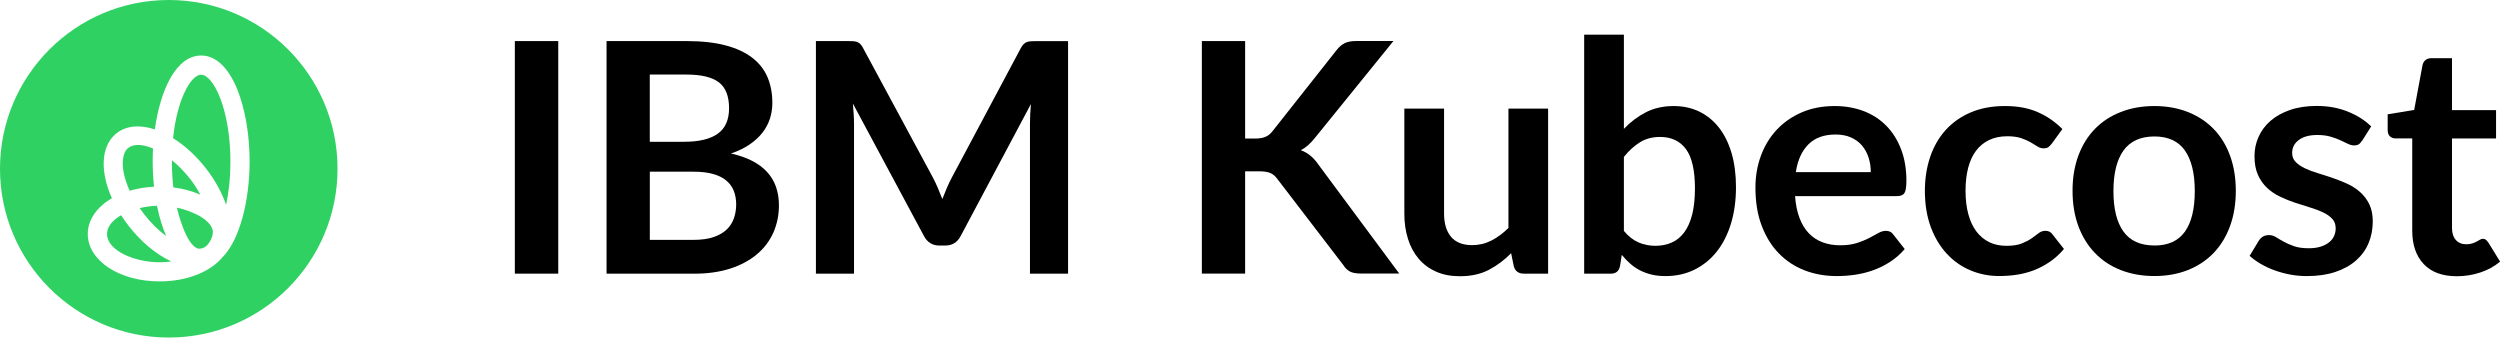 <?xml version="1.0" encoding="UTF-8"?>
<svg id="Layer_2" data-name="Layer 2" xmlns="http://www.w3.org/2000/svg" viewBox="0 0 512.98 69.26">
  <defs>
    <style>
      .cls-1 {
        fill: #30d163;
      }

      .cls-1, .cls-2 {
        stroke-width: 0px;
      }

      .cls-2 {
        fill: #000;
      }
    </style>
  </defs>
  <g id="Layer_1-2" data-name="Layer 1">
    <g>
      <path class="cls-2" d="M114.55,56.15h-8.91V8.43h8.91v47.72Z"/>
      <path class="cls-2" d="M140.89,8.43c3.12,0,5.8.3,8.02.89,2.22.59,4.04,1.44,5.46,2.54,1.42,1.1,2.46,2.43,3.12,3.99.66,1.56.99,3.32.99,5.28,0,1.12-.17,2.19-.5,3.22-.33,1.02-.84,1.98-1.53,2.87-.69.89-1.57,1.7-2.64,2.43-1.07.73-2.34,1.34-3.81,1.85,6.56,1.47,9.83,5.02,9.83,10.63,0,2.02-.39,3.89-1.15,5.61-.77,1.72-1.89,3.2-3.37,4.44-1.47,1.24-3.29,2.22-5.44,2.92-2.16.7-4.62,1.06-7.39,1.06h-18.02V8.43h16.43ZM133.33,15.3v13.79h7.06c3.04,0,5.33-.55,6.88-1.65,1.55-1.1,2.33-2.85,2.33-5.25s-.7-4.26-2.11-5.31c-1.41-1.06-3.61-1.58-6.6-1.58h-7.56ZM142.31,49.22c1.65,0,3.04-.2,4.16-.59,1.12-.4,2.02-.92,2.69-1.58.67-.66,1.15-1.43,1.45-2.31.3-.88.45-1.81.45-2.81s-.17-1.96-.5-2.79c-.33-.82-.85-1.53-1.55-2.11-.7-.58-1.61-1.03-2.72-1.34-1.11-.31-2.45-.46-4.01-.46h-8.94v13.99h8.98Z"/>
      <path class="cls-2" d="M219.16,8.43v47.72h-7.82v-30.82c0-1.23.07-2.56.2-3.99l-14.42,27.09c-.68,1.3-1.73,1.95-3.14,1.95h-1.25c-1.41,0-2.45-.65-3.14-1.95l-14.59-27.19c.07.73.12,1.44.17,2.15.04.7.07,1.35.07,1.95v30.82h-7.82V8.43h6.7c.4,0,.74.01,1.02.03.29.02.54.08.78.17.23.09.44.23.63.43.19.2.37.46.54.79l14.29,26.5c.37.7.72,1.43,1.04,2.18.32.75.63,1.52.94,2.31.31-.81.63-1.6.96-2.36.33-.76.68-1.49,1.06-2.19l14.09-26.43c.18-.33.36-.59.56-.79.2-.2.41-.34.64-.43.23-.09.49-.14.78-.17.29-.02.63-.03,1.02-.03h6.7Z"/>
      <path class="cls-2" d="M255.49,28.43h2.08c.84,0,1.53-.12,2.08-.35.55-.23,1.02-.6,1.42-1.11l13.17-16.67c.55-.7,1.13-1.19,1.73-1.47.6-.27,1.37-.41,2.29-.41h7.66l-16.07,19.83c-.95,1.21-1.93,2.07-2.94,2.57.73.26,1.38.63,1.96,1.11.58.47,1.14,1.09,1.67,1.86l16.57,22.34h-7.82c-1.06,0-1.84-.15-2.36-.45-.52-.3-.95-.73-1.3-1.3l-13.5-17.62c-.42-.59-.9-1.01-1.45-1.25-.55-.24-1.34-.36-2.38-.36h-2.81v20.99h-8.88V8.43h8.88v20Z"/>
      <path class="cls-2" d="M317.66,22.29v33.86h-4.98c-1.08,0-1.76-.5-2.05-1.48l-.56-2.71c-1.39,1.41-2.92,2.55-4.59,3.42-1.67.87-3.64,1.3-5.91,1.3-1.85,0-3.48-.31-4.9-.94s-2.61-1.51-3.58-2.66c-.97-1.14-1.7-2.5-2.19-4.08-.5-1.57-.74-3.31-.74-5.2v-21.52h8.15v21.52c0,2.07.48,3.67,1.44,4.8.96,1.13,2.39,1.7,4.31,1.7,1.41,0,2.73-.31,3.96-.94,1.23-.63,2.4-1.49,3.5-2.59v-24.49h8.15Z"/>
      <path class="cls-2" d="M333.2,26.45c1.36-1.43,2.88-2.57,4.54-3.42,1.66-.85,3.56-1.27,5.69-1.27,1.96,0,3.72.39,5.3,1.16,1.57.77,2.91,1.88,4.03,3.32,1.11,1.44,1.96,3.18,2.56,5.23.59,2.05.89,4.35.89,6.9,0,2.75-.34,5.25-1.02,7.49-.68,2.24-1.66,4.16-2.92,5.76-1.27,1.6-2.79,2.83-4.57,3.71-1.78.88-3.76,1.32-5.94,1.32-1.06,0-2.01-.1-2.87-.31-.86-.21-1.65-.5-2.38-.87s-1.39-.83-2-1.37c-.61-.54-1.18-1.14-1.73-1.8l-.36,2.28c-.13.57-.36.98-.68,1.22-.32.24-.75.36-1.3.36h-5.38V7.11h8.15v19.34ZM333.2,47.37c.92,1.12,1.93,1.91,3.02,2.38,1.09.46,2.24.69,3.45.69s2.38-.23,3.38-.68c1-.45,1.85-1.15,2.56-2.11s1.24-2.18,1.62-3.66c.37-1.48.56-3.26.56-5.33,0-3.72-.62-6.41-1.85-8.07-1.23-1.66-3-2.49-5.31-2.49-1.56,0-2.93.36-4.09,1.07-1.17.72-2.28,1.72-3.33,3.02v15.18Z"/>
      <path class="cls-2" d="M368.33,40.24c.13,1.74.44,3.24.92,4.5.48,1.27,1.12,2.31,1.91,3.13.79.83,1.73,1.44,2.82,1.85,1.09.41,2.29.61,3.61.61s2.46-.15,3.42-.46c.96-.31,1.79-.65,2.51-1.02.71-.37,1.34-.71,1.88-1.02.54-.31,1.06-.46,1.57-.46.68,0,1.19.25,1.52.76l2.34,2.97c-.9,1.06-1.91,1.94-3.04,2.66-1.12.72-2.29,1.29-3.51,1.72-1.22.43-2.46.73-3.73.91-1.27.18-2.49.26-3.68.26-2.35,0-4.54-.39-6.57-1.17-2.02-.78-3.78-1.94-5.28-3.47-1.5-1.53-2.67-3.42-3.53-5.68-.86-2.25-1.29-4.87-1.29-7.84,0-2.31.37-4.48,1.12-6.52.75-2.03,1.82-3.81,3.22-5.31,1.4-1.51,3.1-2.7,5.11-3.58,2.01-.88,4.28-1.32,6.81-1.32,2.13,0,4.1.34,5.91,1.02,1.8.68,3.35,1.68,4.65,2.99,1.3,1.31,2.32,2.92,3.05,4.82.74,1.9,1.11,4.08,1.11,6.52,0,1.23-.13,2.06-.4,2.49-.26.43-.77.64-1.52.64h-20.96ZM383.87,35.33c0-1.06-.15-2.05-.45-2.99-.3-.93-.74-1.75-1.34-2.46-.59-.7-1.35-1.26-2.26-1.67-.91-.41-1.97-.61-3.18-.61-2.35,0-4.21.67-5.56,2.01-1.35,1.34-2.22,3.25-2.59,5.71h15.38Z"/>
      <path class="cls-2" d="M421.03,29.45c-.24.31-.48.55-.71.73-.23.18-.57.26-1.01.26s-.82-.13-1.22-.38-.87-.54-1.42-.86-1.2-.6-1.96-.86c-.76-.25-1.7-.38-2.82-.38-1.43,0-2.68.26-3.76.78-1.08.52-1.97,1.26-2.69,2.23-.72.97-1.25,2.14-1.6,3.51-.35,1.38-.53,2.93-.53,4.67s.19,3.41.58,4.82c.38,1.41.94,2.59,1.67,3.55.73.96,1.61,1.68,2.64,2.18,1.03.5,2.2.74,3.5.74s2.35-.16,3.15-.48c.8-.32,1.48-.67,2.03-1.06.55-.38,1.03-.74,1.44-1.06.41-.32.86-.48,1.37-.48.66,0,1.15.25,1.48.76l2.34,2.97c-.9,1.06-1.88,1.94-2.94,2.66-1.06.72-2.15,1.29-3.28,1.72-1.13.43-2.3.73-3.5.91-1.2.18-2.39.26-3.58.26-2.09,0-4.06-.39-5.91-1.17-1.85-.78-3.46-1.92-4.85-3.42-1.39-1.5-2.48-3.33-3.28-5.49-.8-2.17-1.2-4.64-1.2-7.41,0-2.49.36-4.79,1.07-6.91.71-2.12,1.77-3.96,3.15-5.51,1.39-1.55,3.1-2.77,5.15-3.65s4.4-1.32,7.06-1.32,4.75.41,6.65,1.22c1.9.81,3.61,1.98,5.13,3.5l-2.15,2.97Z"/>
      <path class="cls-2" d="M442.07,21.76c2.51,0,4.79.41,6.85,1.22,2.06.81,3.82,1.97,5.28,3.46,1.46,1.5,2.59,3.32,3.38,5.48.79,2.16,1.19,4.57,1.19,7.23s-.4,5.1-1.19,7.26c-.79,2.16-1.92,3.99-3.38,5.51-1.46,1.52-3.22,2.68-5.28,3.5-2.06.81-4.34,1.22-6.85,1.22s-4.83-.41-6.9-1.22c-2.07-.81-3.83-1.98-5.3-3.5-1.46-1.52-2.6-3.35-3.4-5.51-.8-2.16-1.2-4.58-1.2-7.26s.4-5.07,1.2-7.23c.8-2.16,1.94-3.98,3.4-5.48,1.46-1.5,3.23-2.65,5.3-3.46,2.07-.81,4.37-1.22,6.9-1.22ZM442.07,50.38c2.82,0,4.9-.95,6.25-2.84,1.35-1.89,2.03-4.66,2.03-8.32s-.68-6.43-2.03-8.35c-1.35-1.91-3.44-2.87-6.25-2.87s-4.98.96-6.35,2.89c-1.38,1.93-2.06,4.7-2.06,8.33s.69,6.4,2.06,8.3,3.49,2.85,6.35,2.85Z"/>
      <path class="cls-2" d="M484.65,28.89c-.22.35-.45.6-.69.74-.24.14-.55.21-.92.21-.4,0-.82-.11-1.27-.33-.45-.22-.97-.47-1.57-.74-.59-.27-1.27-.52-2.03-.74-.76-.22-1.66-.33-2.69-.33-1.61,0-2.87.34-3.78,1.02-.91.68-1.37,1.57-1.37,2.67,0,.73.24,1.34.71,1.83s1.1.93,1.88,1.3c.78.37,1.67.71,2.66,1.01.99.3,2,.62,3.02.97s2.03.75,3.02,1.2c.99.45,1.88,1.02,2.66,1.72.78.69,1.41,1.52,1.88,2.49.47.97.71,2.13.71,3.5,0,1.63-.29,3.13-.87,4.5-.58,1.38-1.45,2.56-2.59,3.56-1.14,1-2.56,1.78-4.24,2.34s-3.62.84-5.82.84c-1.17,0-2.31-.1-3.42-.31-1.11-.21-2.18-.5-3.2-.87-1.02-.37-1.97-.81-2.84-1.32-.87-.51-1.63-1.06-2.29-1.65l1.88-3.1c.24-.37.53-.66.86-.86.33-.2.75-.3,1.25-.3s.98.14,1.44.43c.45.29.97.59,1.57.92.59.33,1.29.64,2.1.92.8.29,1.82.43,3.05.43.97,0,1.8-.12,2.49-.35s1.26-.53,1.72-.91c.45-.37.78-.81.99-1.3.21-.5.31-1.01.31-1.53,0-.79-.24-1.44-.71-1.95-.47-.51-1.1-.95-1.88-1.32-.78-.37-1.67-.71-2.67-1.01s-2.02-.62-3.07-.97c-1.04-.35-2.07-.76-3.07-1.24-1-.47-1.89-1.07-2.67-1.8s-1.41-1.62-1.88-2.67-.71-2.33-.71-3.83c0-1.39.27-2.71.83-3.96.55-1.25,1.36-2.35,2.43-3.28,1.07-.94,2.4-1.68,3.99-2.24,1.59-.56,3.44-.84,5.53-.84,2.33,0,4.46.39,6.37,1.16,1.91.77,3.51,1.78,4.79,3.04l-1.85,2.94Z"/>
      <path class="cls-2" d="M504.11,56.68c-2.95,0-5.21-.83-6.78-2.49s-2.36-3.95-2.36-6.88v-18.91h-3.46c-.44,0-.81-.14-1.12-.43-.31-.29-.46-.71-.46-1.29v-3.23l5.44-.89,1.72-9.24c.11-.44.32-.78.63-1.02.31-.24.7-.36,1.19-.36h4.22v10.66h9.04v5.81h-9.04v18.35c0,1.06.26,1.88.78,2.47.52.59,1.23.89,2.13.89.51,0,.93-.06,1.27-.18.34-.12.64-.25.89-.38.25-.13.48-.26.68-.38.2-.12.4-.18.59-.18.24,0,.44.06.59.18.15.12.32.3.5.54l2.44,3.96c-1.19.99-2.55,1.74-4.09,2.24-1.54.51-3.14.76-4.79.76Z"/>
    </g>
    <g>
      <path class="cls-1" d="M26.4,46.35c-.56-.72-1.07-1.45-1.55-2.19-1.73,1-2.89,2.32-2.89,3.86,0,3.4,5.69,5.8,10.79,5.8.8,0,1.61-.06,2.41-.17-3.02-1.4-6.12-3.91-8.77-7.3Z"/>
      <path class="cls-1" d="M39.11,36.83c-1.23-1.58-2.53-2.9-3.84-3.95,0,.09,0,.18,0,.27,0,1.9.11,3.67.3,5.31,2.04.25,3.92.77,5.55,1.5-.61-1.12-1.29-2.2-2.01-3.13Z"/>
      <path class="cls-1" d="M31.61,38.32c-.19-1.72-.28-3.47-.28-5.21,0-.88.02-1.76.07-2.64-1.14-.48-2.19-.73-3.08-.73-.77,0-1.43.21-1.92.56-.63.45-1.01,1.22-1.15,2.29-.25,1.82.26,4.15,1.36,6.55,1.54-.45,3.22-.74,5-.83Z"/>
      <path class="cls-1" d="M34.63,0C15.51,0,0,15.51,0,34.63s15.51,34.63,34.63,34.63,34.63-15.51,34.63-34.63S53.76,0,34.63,0ZM45.51,52.95c-2.53,2.89-7.24,4.79-12.76,4.79-8.28,0-14.74-4.27-14.74-9.73,0-2.95,1.9-5.56,4.95-7.33-1.35-3.03-1.94-6.01-1.59-8.55.28-2.12,1.22-3.79,2.69-4.9,2.02-1.5,4.77-1.65,7.71-.68,1.13-8.14,4.39-15.16,9.5-15.16,6.46,0,9.95,11.18,9.95,21.71,0,7.92-1.98,16.22-5.72,19.84Z"/>
      <path class="cls-1" d="M29.51,43.88c1.44,1.87,3.02,3.4,4.6,4.57-.8-1.83-1.44-3.95-1.9-6.23-1.19.04-2.41.21-3.56.48.28.4.56.79.86,1.17Z"/>
      <path class="cls-1" d="M36.32,42.6s-.02,0-.03,0c.12.51,1.84,7.81,4.42,8.43.05,0,.11,0,.16,0,.04,0,.08,0,.13,0,.07,0,.15-.02.22-.03,0,0,0,0,0,0,.07-.01.13-.03.2-.04,0,0,.01,0,.02,0,.06-.02.12-.04.18-.06,0,0,.02,0,.03-.01.06-.02.11-.05.16-.07.01,0,.03-.01.04-.02.05-.03.1-.06.15-.09.02,0,.03-.02.05-.03.05-.03.09-.07.14-.1.02-.01.03-.02.05-.04.05-.04.09-.08.14-.12.02-.02.03-.03.05-.04.06-.06.12-.12.18-.19,0,0,0,0,0,0,0,0,0,0,0,0,.09-.11.18-.21.25-.32,0-.01.02-.03.03-.04.58-.81.84-1.71.79-2.39-.43-2.94-6-4.61-7.37-4.81Z"/>
      <path class="cls-1" d="M41.27,15.33c-2.06,0-4.92,4.94-5.76,13.02,2.34,1.46,4.66,3.54,6.71,6.15,1.9,2.44,3.31,5.03,4.17,7.53.55-2.53.89-5.52.89-8.88,0-10.87-3.56-17.82-6.01-17.82Z"/>
    </g>
  </g>
</svg>